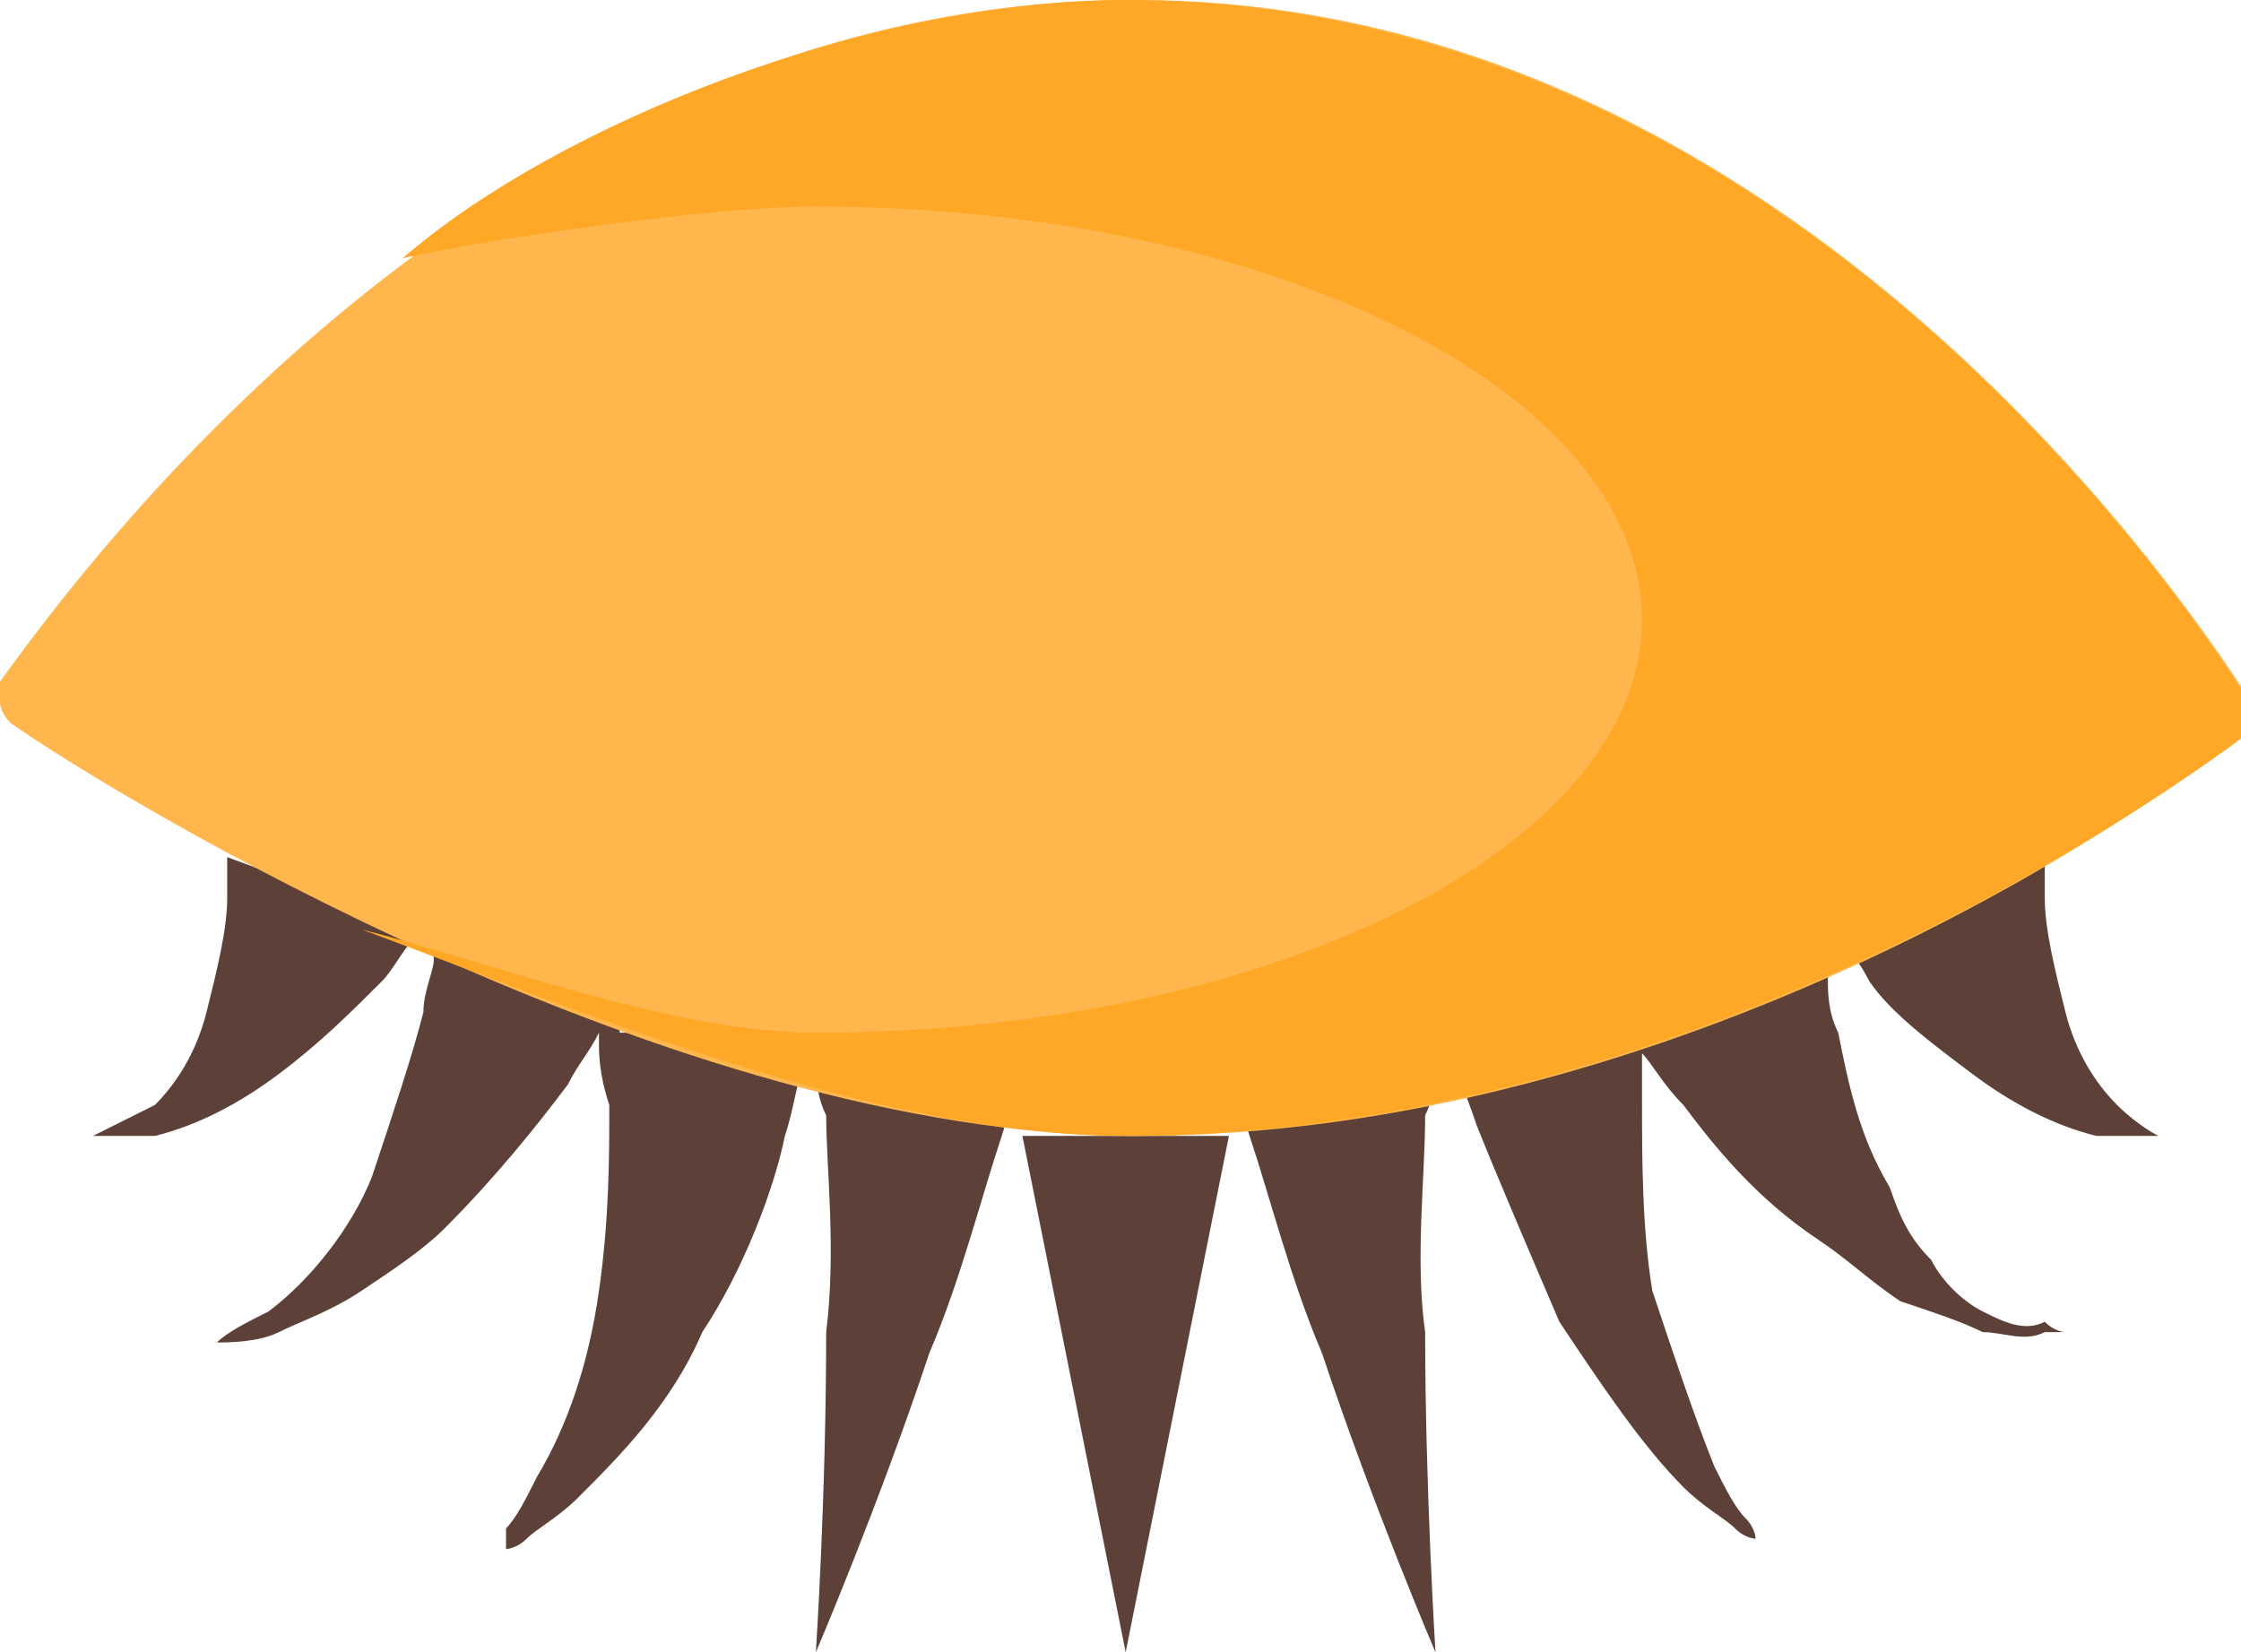 <?xml version="1.0" encoding="utf-8"?>
<!-- Generator: Adobe Illustrator 19.1.1, SVG Export Plug-In . SVG Version: 6.00 Build 0)  -->
<svg version="1.1" id="IOS_copy" xmlns="http://www.w3.org/2000/svg" xmlns:xlink="http://www.w3.org/1999/xlink" x="0px" y="0px"
	 viewBox="0 0 21.7 16" enable-background="new 0 0 21.7 16" xml:space="preserve">
<path fill="#5D4037" d="M13.8,12.9c0,1.5,0.1,3.1,0.1,3.1s-0.6-1.4-1.1-2.9c-0.3-0.7-0.5-1.5-0.7-2.1C12,10.7,12,10.4,12,10.3
	c0-0.2-0.1-0.3-0.1-0.3l2-0.1c0,0,0,0.1,0,0.3c0,0.2,0,0.4-0.1,0.6C13.8,11.4,13.7,12.2,13.8,12.9z M19.2,12.7
	c-0.2-0.1-0.4-0.3-0.5-0.5c-0.2-0.2-0.3-0.4-0.4-0.7c-0.3-0.5-0.4-1-0.5-1.5c-0.1-0.2-0.1-0.4-0.1-0.5c0-0.1,0-0.2,0-0.2l-1.7,0.7
	c0,0,0-0.1,0-0.1l-2,0c0,0,0,0.1,0.1,0.3c0,0.2,0.1,0.4,0.2,0.7c0.2,0.5,0.5,1.2,0.8,1.9c0.4,0.6,0.8,1.2,1.2,1.6
	c0.2,0.2,0.4,0.3,0.5,0.4c0.1,0.1,0.2,0.1,0.2,0.1s0-0.1-0.1-0.2c-0.1-0.1-0.2-0.3-0.3-0.5c-0.2-0.5-0.4-1.1-0.6-1.7
	c-0.1-0.6-0.1-1.3-0.1-1.8c0-0.2,0-0.3,0-0.5c0,0,0,0,0,0c0.1,0.1,0.2,0.3,0.4,0.5c0.3,0.4,0.7,0.9,1.3,1.3c0.3,0.2,0.5,0.4,0.8,0.6
	c0.3,0.1,0.6,0.2,0.8,0.3c0.2,0,0.4,0.1,0.6,0c0.1,0,0.2,0,0.2,0s-0.1,0-0.2-0.1C19.6,12.9,19.4,12.8,19.2,12.7z M20.5,10.7
	c-0.2-0.2-0.4-0.5-0.5-0.9c-0.1-0.4-0.2-0.8-0.2-1.1c0-0.1,0-0.3,0-0.3c0-0.1,0-0.1,0-0.1L17.7,9c0,0,0,0.1,0.1,0.1
	c0.1,0.1,0.2,0.2,0.3,0.4c0.2,0.3,0.6,0.6,1,0.9c0.4,0.3,0.8,0.5,1.2,0.6c0.2,0,0.3,0,0.4,0c0.1,0,0.2,0,0.2,0S20.7,10.9,20.5,10.7z
	 M10.9,16l1-5h-2L10.9,16z M7.9,10.2c0,0.2,0,0.4,0.1,0.6c0,0.5,0.1,1.3,0,2.1C8,14.5,7.9,16,7.9,16s0.6-1.4,1.1-2.9
	c0.3-0.7,0.5-1.5,0.7-2.1c0.1-0.3,0.1-0.6,0.2-0.7c0-0.2,0.1-0.3,0.1-0.3l-2-0.1C7.9,10,7.9,10.1,7.9,10.2z M6.1,9.8L4.2,9.1
	c0,0,0,0.1,0,0.2c0,0.1-0.1,0.3-0.1,0.5c-0.1,0.4-0.3,1-0.5,1.6c-0.2,0.5-0.6,1-1,1.3c-0.2,0.1-0.4,0.2-0.5,0.3C2,13,1.9,13,1.9,13
	s0.1,0,0.2,0c0.1,0,0.4,0,0.6-0.1c0.2-0.1,0.5-0.2,0.8-0.4c0.3-0.2,0.6-0.4,0.8-0.6c0.5-0.5,0.9-1,1.2-1.4c0.1-0.2,0.2-0.3,0.3-0.5
	c0,0,0,0,0,0.1c0,0.1,0,0.3,0.1,0.6c0,0.5,0,1.1-0.1,1.8c-0.1,0.7-0.3,1.3-0.6,1.8c-0.1,0.2-0.2,0.4-0.3,0.5C4.9,15,4.9,15,4.9,15
	S5,15,5.1,14.9c0.1-0.1,0.3-0.2,0.5-0.4c0.4-0.4,0.9-0.9,1.2-1.6c0.4-0.6,0.7-1.4,0.8-1.9c0.1-0.3,0.1-0.5,0.2-0.7
	c0-0.2,0.1-0.3,0.1-0.3L6,10C6,9.9,6.1,9.8,6.1,9.8z M3.7,9.5c0.1-0.1,0.2-0.3,0.3-0.4C4,9.1,4.1,9,4.1,9L2.2,8.3c0,0,0,0,0,0.1
	c0,0.1,0,0.2,0,0.3c0,0.3-0.1,0.7-0.2,1.1c-0.1,0.4-0.3,0.7-0.5,0.9C1.1,10.9,0.9,11,0.9,11s0.1,0,0.2,0c0.1,0,0.2,0,0.4,0
	c0.4-0.1,0.8-0.3,1.2-0.6C3.1,10.1,3.4,9.8,3.7,9.5z"/>
<path fill="#FFB74D" d="M11,11C6.5,11,1.1,7.7,0.1,7C0.1,7,0,6.9,0,6.8s0-0.1,0-0.2C0.8,5.5,4.8,0,11,0c6.2,0,10.1,5.7,10.8,6.8
	c0.1,0.1,0,0.3-0.1,0.3C20.9,7.8,16.3,11,11,11z"/>
<path fill="#FFA726" d="M10.9,0c-2.5,0-5.5,1.2-7,2.5c0.9-0.2,3-0.5,4-0.5c4.4,0,8,1.8,8,4s-3.6,4-8,4C6.5,10,4.7,9.3,3.5,9
	C5.4,9.7,8.4,11,10.9,11c6,0,11-4,11-4S17.9,0,10.9,0z"/>
</svg>
